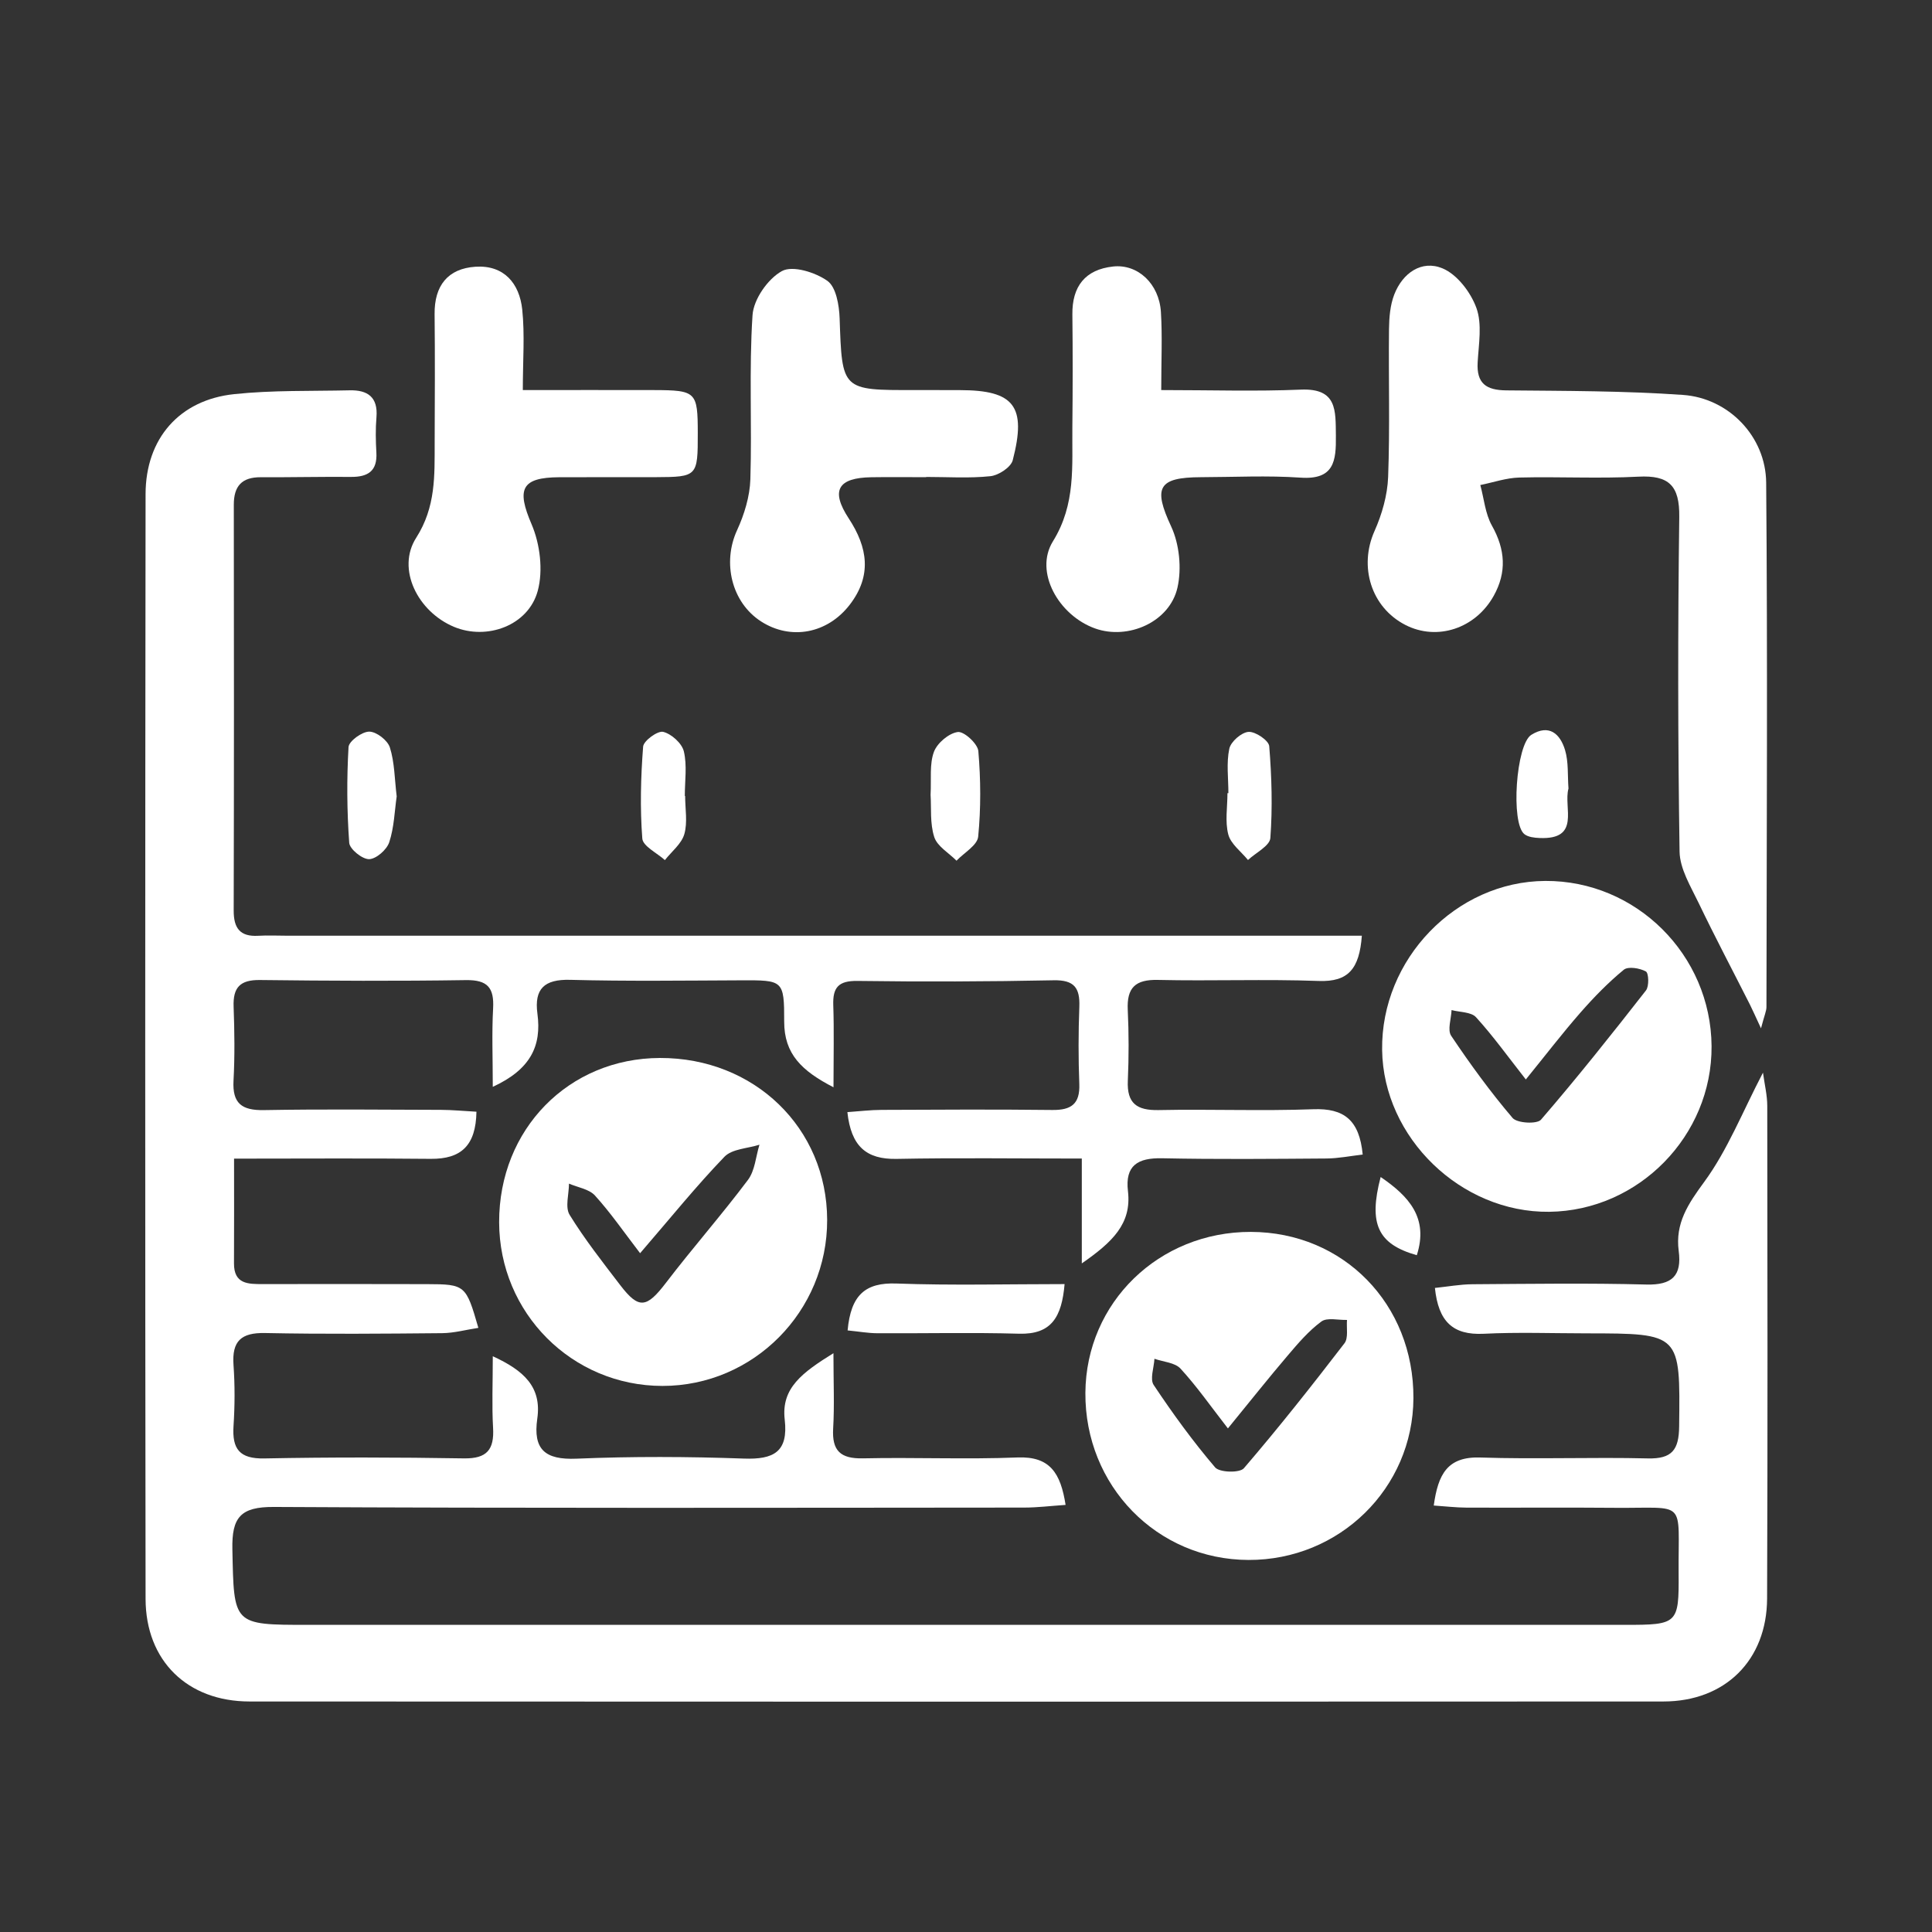 <?xml version="1.0" encoding="utf-8"?>
<!-- Generator: Adobe Illustrator 16.0.3, SVG Export Plug-In . SVG Version: 6.00 Build 0)  -->
<!DOCTYPE svg PUBLIC "-//W3C//DTD SVG 1.1//EN" "http://www.w3.org/Graphics/SVG/1.1/DTD/svg11.dtd">
<svg version="1.1" id="Layer_1" xmlns="http://www.w3.org/2000/svg" xmlns:xlink="http://www.w3.org/1999/xlink" x="0px" y="0px"
	 width="200px" height="200px" viewBox="0 0 200 200" enable-background="new 0 0 200 200" xml:space="preserve">
<rect x="0" y="0" width="200" height="200" fill="#333333" stroke="none"/>
<g>
	<path fill-rule="evenodd" clip-rule="evenodd" fill="#FFFFFF" d="M140.978,96.865c-0.254,3.437-1.406,4.796-4.459,4.684
		c-5.548-0.203-11.109,0.019-16.662-0.108c-2.336-0.052-3.221,0.811-3.112,3.104c0.115,2.44,0.115,4.892,0.007,7.334
		c-0.106,2.354,0.943,3.083,3.197,3.036c5.333-0.108,10.675,0.111,16.002-0.087c3.191-0.12,4.776,1.127,5.115,4.691
		c-1.273,0.145-2.515,0.4-3.757,0.408c-5.667,0.041-11.338,0.094-17.003-0.024c-2.511-0.053-3.854,0.729-3.54,3.41
		c0.396,3.374-1.616,5.274-4.778,7.474c0-3.865,0-7.17,0-10.854c-6.796,0-12.986-0.086-19.173,0.035
		c-3.157,0.06-4.713-1.32-5.094-4.841c1.259-0.087,2.401-0.229,3.545-0.232c5.89-0.026,11.779-0.06,17.671,0.01
		c1.957,0.022,2.871-0.622,2.793-2.688c-0.102-2.663-0.099-5.337,0.003-8c0.072-1.954-0.528-2.781-2.655-2.739
		c-6.773,0.138-13.552,0.158-20.326,0.067c-1.952-0.024-2.557,0.675-2.492,2.51c0.09,2.63,0.023,5.268,0.023,8.499
		c-3.286-1.695-5.107-3.441-5.104-6.794c0.005-4.318-0.106-4.293-4.505-4.277c-5.886,0.023-11.775,0.105-17.659-0.051
		c-2.667-0.07-3.727,0.931-3.382,3.501c0.449,3.336-0.706,5.776-4.621,7.576c0-2.991-0.107-5.562,0.034-8.12
		c0.116-2.13-0.56-2.962-2.812-2.928c-7.108,0.108-14.221,0.076-21.33-0.01c-2.045-0.025-2.793,0.766-2.721,2.752
		c0.094,2.553,0.128,5.119-0.01,7.666c-0.13,2.366,0.866,3.088,3.14,3.049c6.11-0.108,12.224-0.046,18.339-0.026
		c1.182,0.005,2.362,0.122,3.669,0.193c-0.058,3.501-1.582,4.91-4.741,4.878c-6.645-0.069-13.289-0.021-20.351-0.021
		c0,3.806,0.013,7.327-0.007,10.846c-0.01,2.143,1.456,2.143,2.978,2.14c5.668-0.007,11.336-0.012,17.005,0.005
		c3.954,0.012,4.038,0.094,5.313,4.527c-1.287,0.197-2.515,0.537-3.745,0.549c-6.111,0.056-12.226,0.109-18.337-0.014
		c-2.469-0.049-3.438,0.826-3.265,3.294c0.149,2.101,0.14,4.228,0.002,6.329c-0.154,2.38,0.619,3.409,3.184,3.359
		c6.888-0.135,13.781-0.119,20.671-0.006c2.393,0.037,3.143-0.918,3.013-3.169c-0.131-2.301-0.029-4.613-0.029-7.405
		c3.22,1.48,5.077,3.181,4.607,6.456c-0.459,3.2,0.8,4.283,4.051,4.149c5.77-0.243,11.56-0.217,17.332-0.011
		c3.089,0.112,4.618-0.688,4.231-4.035c-0.38-3.271,1.825-4.869,5.044-6.874c0,3.049,0.11,5.422-0.029,7.781
		c-0.138,2.321,0.755,3.154,3.079,3.105c5.333-0.118,10.675,0.121,16-0.092c3.367-0.133,4.464,1.608,4.982,4.911
		c-1.543,0.104-2.908,0.277-4.275,0.277c-25.894,0.017-51.792,0.076-77.686-0.065c-3.454-0.02-4.362,1.083-4.293,4.377
		c0.163,7.828,0.02,7.829,7.835,7.829c45.457,0,90.912,0,136.367,0c5.409,0,5.552-0.102,5.513-5.316
		c-0.058-7.799,0.965-6.732-6.648-6.801c-5.113-0.046-10.227,0.003-15.337-0.02c-1.057-0.004-2.113-0.132-3.364-0.216
		c0.448-3.228,1.398-5.085,4.828-4.971c5.771,0.19,11.556-0.046,17.333,0.093c2.514,0.061,3.216-0.892,3.242-3.311
		c0.111-9.625,0.183-9.625-9.568-9.635c-3.557-0.003-7.121-0.134-10.669,0.043c-3.198,0.157-4.687-1.273-5.046-4.744
		c1.367-0.142,2.621-0.373,3.874-0.383c6.003-0.039,12.006-0.129,18.003,0.03c2.675,0.072,3.698-0.906,3.36-3.479
		c-0.374-2.857,0.964-4.857,2.638-7.139c2.418-3.295,3.956-7.237,6.086-11.316c0.168,1.234,0.441,2.33,0.443,3.427
		c0.023,17.004,0.048,34.007-0.017,51.012c-0.026,6.385-4.342,10.655-10.729,10.658c-48.791,0.026-97.58,0.028-146.371,0
		c-6.427-0.003-10.749-4.211-10.759-10.627c-0.051-38.118-0.046-76.24,0-114.358c0.007-5.754,3.505-9.751,9.162-10.35
		c3.96-0.421,7.978-0.303,11.968-0.396c1.863-0.043,2.941,0.705,2.771,2.779c-0.103,1.215-0.079,2.445-0.009,3.665
		c0.112,1.918-0.878,2.533-2.63,2.519c-3.112-0.026-6.224,0.05-9.333,0.033c-1.961-0.01-2.798,0.909-2.795,2.855
		c0.02,14.004,0.023,28.008-0.012,42.011c-0.004,1.812,0.655,2.714,2.539,2.603c0.996-0.059,1.999-0.007,3-0.007
		c35.676,0,71.353,0,107.027,0C138.062,96.865,139.364,96.865,140.978,96.865z"/>
	<path fill-rule="evenodd" clip-rule="evenodd" fill="#FFFFFF" d="M182.298,106.452c-0.634-1.356-0.873-1.916-1.148-2.46
		c-1.772-3.503-3.61-6.979-5.308-10.519c-0.82-1.709-1.944-3.53-1.973-5.315c-0.177-11.543-0.185-23.093-0.032-34.638
		c0.043-3.231-1.047-4.344-4.234-4.175c-4.098,0.215-8.215-0.013-12.32,0.09c-1.353,0.033-2.695,0.506-4.041,0.776
		c0.383,1.413,0.509,2.971,1.205,4.209c1.385,2.465,1.542,4.825,0.182,7.261c-1.9,3.403-5.863,4.687-9.131,3.02
		c-3.567-1.823-4.846-6.053-3.211-9.72c0.775-1.741,1.342-3.714,1.412-5.604c0.192-5.101,0.035-10.212,0.091-15.317
		c0.015-1.2,0.118-2.475,0.545-3.574c0.866-2.235,2.842-3.596,4.988-2.708c1.517,0.627,2.931,2.484,3.517,4.109
		c0.603,1.67,0.236,3.731,0.127,5.612c-0.128,2.205,0.883,2.893,2.971,2.913c6.098,0.059,12.207,0.044,18.284,0.471
		c4.725,0.331,8.571,4.296,8.612,9.078c0.154,18.095,0.053,36.191,0.029,54.286C182.86,104.667,182.655,105.083,182.298,106.452z"/>
	<path fill-rule="evenodd" clip-rule="evenodd" fill="#FFFFFF" d="M177.181,108.296c0.066,9.272-7.549,17.041-16.807,17.149
		c-9.138,0.104-17.174-7.677-17.297-16.75c-0.129-9.398,7.643-17.45,16.891-17.501C169.363,91.143,177.112,98.84,177.181,108.296z
		 M157.953,111.746c-1.868-2.378-3.396-4.514-5.155-6.442c-0.505-0.555-1.67-0.512-2.533-0.742
		c-0.034,0.903-0.446,2.059-0.039,2.664c1.971,2.939,4.063,5.815,6.357,8.506c0.466,0.546,2.527,0.656,2.938,0.179
		c3.754-4.351,7.332-8.854,10.87-13.383c0.338-0.434,0.285-1.801-0.01-1.963c-0.634-0.347-1.837-0.548-2.288-0.177
		c-1.615,1.329-3.097,2.849-4.48,4.429C161.747,106.948,160.019,109.203,157.953,111.746z"/>
	<path fill-rule="evenodd" clip-rule="evenodd" fill="#FFFFFF" d="M51.671,126.527c-0.019-9.621,7.186-16.979,16.649-17.006
		c9.768-0.026,17.284,7.252,17.307,16.76c0.026,9.474-7.638,17.196-17.054,17.19C59.216,143.464,51.688,135.918,51.671,126.527z
		 M66.263,129.732c-1.678-2.186-3.053-4.187-4.671-5.969c-0.61-0.673-1.778-0.838-2.691-1.235c-0.003,1.093-0.42,2.441,0.065,3.232
		c1.566,2.542,3.427,4.909,5.247,7.287c1.925,2.517,2.732,2.359,4.731-0.257c2.754-3.604,5.762-7.017,8.484-10.646
		c0.727-0.967,0.812-2.416,1.191-3.644c-1.229,0.394-2.831,0.427-3.621,1.244C72.092,122.759,69.454,126.033,66.263,129.732z"/>
	<path fill-rule="evenodd" clip-rule="evenodd" fill="#FFFFFF" d="M129.487,127.526c9.587,0.021,16.883,7.487,16.83,17.225
		c-0.049,9.309-7.658,16.766-17.074,16.735c-9.48-0.029-16.951-7.688-16.884-17.31C112.425,134.842,119.971,127.506,129.487,127.526
		z M127.112,147.869c-1.777-2.287-3.216-4.352-4.903-6.188c-0.581-0.633-1.782-0.697-2.701-1.022
		c-0.049,0.919-0.489,2.098-0.079,2.713c1.967,2.952,4.061,5.837,6.361,8.533c0.455,0.534,2.543,0.59,2.974,0.089
		c3.606-4.196,7.04-8.547,10.414-12.937c0.423-0.548,0.192-1.602,0.263-2.419c-0.902,0.031-2.057-0.277-2.655,0.166
		c-1.319,0.973-2.423,2.272-3.499,3.538C131.298,142.678,129.389,145.084,127.112,147.869z"/>
	<path fill-rule="evenodd" clip-rule="evenodd" fill="#FFFFFF" d="M95.874,49.399c-1.889,0-3.778-0.024-5.667,0.005
		c-3.459,0.053-4.252,1.359-2.347,4.263c1.985,3.025,2.4,5.936,0.12,8.914c-2.317,3.025-6.121,3.722-9.186,1.756
		c-3.067-1.971-4.035-6.092-2.496-9.444c0.752-1.635,1.323-3.501,1.379-5.279c0.177-5.662-0.149-11.347,0.224-16.988
		c0.107-1.643,1.585-3.762,3.04-4.563c1.104-0.61,3.454,0.12,4.712,1.013c0.899,0.639,1.216,2.52,1.264,3.866
		c0.256,7.457,0.2,7.459,7.785,7.435c1.554-0.005,3.109,0.005,4.665,0.008c5.617,0.008,6.926,1.651,5.47,7.259
		c-0.188,0.727-1.461,1.561-2.306,1.65c-2.197,0.233-4.436,0.079-6.657,0.079C95.874,49.379,95.874,49.389,95.874,49.399z"/>
	<path fill-rule="evenodd" clip-rule="evenodd" fill="#FFFFFF" d="M120.21,40.38c5.166,0,9.814,0.15,14.448-0.046
		c3.789-0.161,3.597,2.174,3.632,4.766c0.034,2.63-0.18,4.588-3.663,4.345c-3.422-0.234-6.871-0.056-10.31-0.046
		c-4.472,0.014-4.934,1.106-3.08,5.098c0.855,1.841,1.102,4.344,0.655,6.328c-0.804,3.568-5.105,5.448-8.517,4.236
		c-3.77-1.34-6.344-5.852-4.374-9.027c2.383-3.848,1.964-7.796,2.009-11.83c0.041-3.883,0.046-7.762,0.002-11.645
		c-0.035-2.918,1.329-4.654,4.212-4.97c2.568-0.282,4.771,1.789,4.953,4.71C120.335,34.827,120.21,37.371,120.21,40.38z"/>
	<path fill-rule="evenodd" clip-rule="evenodd" fill="#FFFFFF" d="M54.122,40.38c4.951,0,9.267-0.012,13.581,0.001
		c4.368,0.014,4.526,0.18,4.531,4.452c0.005,4.487-0.041,4.544-4.349,4.563c-3.326,0.015-6.651-0.012-9.978,0.007
		c-3.97,0.022-4.433,1.242-2.877,4.87c0.876,2.045,1.208,4.772,0.64,6.883c-0.971,3.612-5.277,5.156-8.674,3.735
		c-3.76-1.576-5.971-5.997-3.913-9.218c2.044-3.198,1.905-6.451,1.914-9.845c0.013-4.436,0.042-8.872-0.007-13.306
		c-0.033-2.937,1.359-4.725,4.237-4.91c2.949-0.19,4.549,1.727,4.835,4.429C54.335,34.653,54.122,37.315,54.122,40.38z"/>
	<path fill-rule="evenodd" clip-rule="evenodd" fill="#FFFFFF" d="M87.744,137.724c0.335-3.668,1.831-4.975,5.067-4.854
		c5.73,0.21,11.478,0.059,17.395,0.059c-0.295,3.414-1.358,5.232-4.721,5.136c-4.886-0.14-9.777-0.021-14.666-0.048
		C89.864,138.011,88.912,137.84,87.744,137.724z"/>
	<path fill-rule="evenodd" clip-rule="evenodd" fill="#FFFFFF" d="M96.333,82.28c0.089-1.628-0.128-3.163,0.345-4.444
		c0.337-0.912,1.536-1.927,2.468-2.058c0.641-0.091,2.066,1.209,2.131,1.976c0.252,2.938,0.273,5.928-0.017,8.86
		c-0.089,0.894-1.461,1.662-2.242,2.485c-0.799-0.806-1.99-1.483-2.304-2.446C96.255,85.237,96.422,83.619,96.333,82.28z"/>
	<path fill-rule="evenodd" clip-rule="evenodd" fill="#FFFFFF" d="M41.065,82.444c-0.22,1.51-0.262,3.206-0.771,4.745
		c-0.256,0.775-1.352,1.736-2.084,1.751c-0.709,0.014-2.012-1.038-2.059-1.694c-0.238-3.292-0.262-6.614-0.071-9.906
		c0.034-0.616,1.396-1.604,2.142-1.602c0.744,0,1.907,0.899,2.139,1.642C40.849,78.928,40.846,80.635,41.065,82.444z"/>
	<path fill-rule="evenodd" clip-rule="evenodd" fill="#FFFFFF" d="M70.925,82.398c0,1.324,0.268,2.727-0.084,3.951
		c-0.289,1.005-1.314,1.799-2.012,2.688c-0.817-0.742-2.277-1.435-2.338-2.235c-0.242-3.156-0.16-6.354,0.086-9.515
		c0.047-0.604,1.509-1.664,2.074-1.526c0.857,0.21,1.941,1.185,2.141,2.021c0.348,1.462,0.099,3.068,0.099,4.614
		C70.9,82.396,70.913,82.396,70.925,82.398z"/>
	<path fill-rule="evenodd" clip-rule="evenodd" fill="#FFFFFF" d="M127.163,82.109c0-1.539-0.22-3.128,0.094-4.602
		c0.156-0.732,1.262-1.695,1.992-1.744c0.711-0.048,2.091,0.891,2.141,1.481c0.256,3.157,0.351,6.353,0.117,9.508
		c-0.061,0.812-1.508,1.52-2.316,2.275c-0.709-0.873-1.775-1.649-2.038-2.64c-0.352-1.341-0.087-2.844-0.087-4.278
		C127.098,82.11,127.131,82.11,127.163,82.109z"/>
	<path fill-rule="evenodd" clip-rule="evenodd" fill="#FFFFFF" d="M162.369,81.629c-0.55,1.96,1.319,5.313-3.007,5.12
		c-0.526-0.022-1.16-0.092-1.551-0.393c-1.439-1.107-0.881-9.295,0.711-10.287c1.857-1.155,2.993-0.079,3.49,1.573
		C162.384,78.877,162.266,80.257,162.369,81.629z"/>
	<path fill-rule="evenodd" clip-rule="evenodd" fill="#FFFFFF" d="M142.924,121.843c2.939,2.004,4.978,4.247,3.743,8.096
		C142.634,128.793,141.649,126.715,142.924,121.843z"/>
</g>
</svg>
